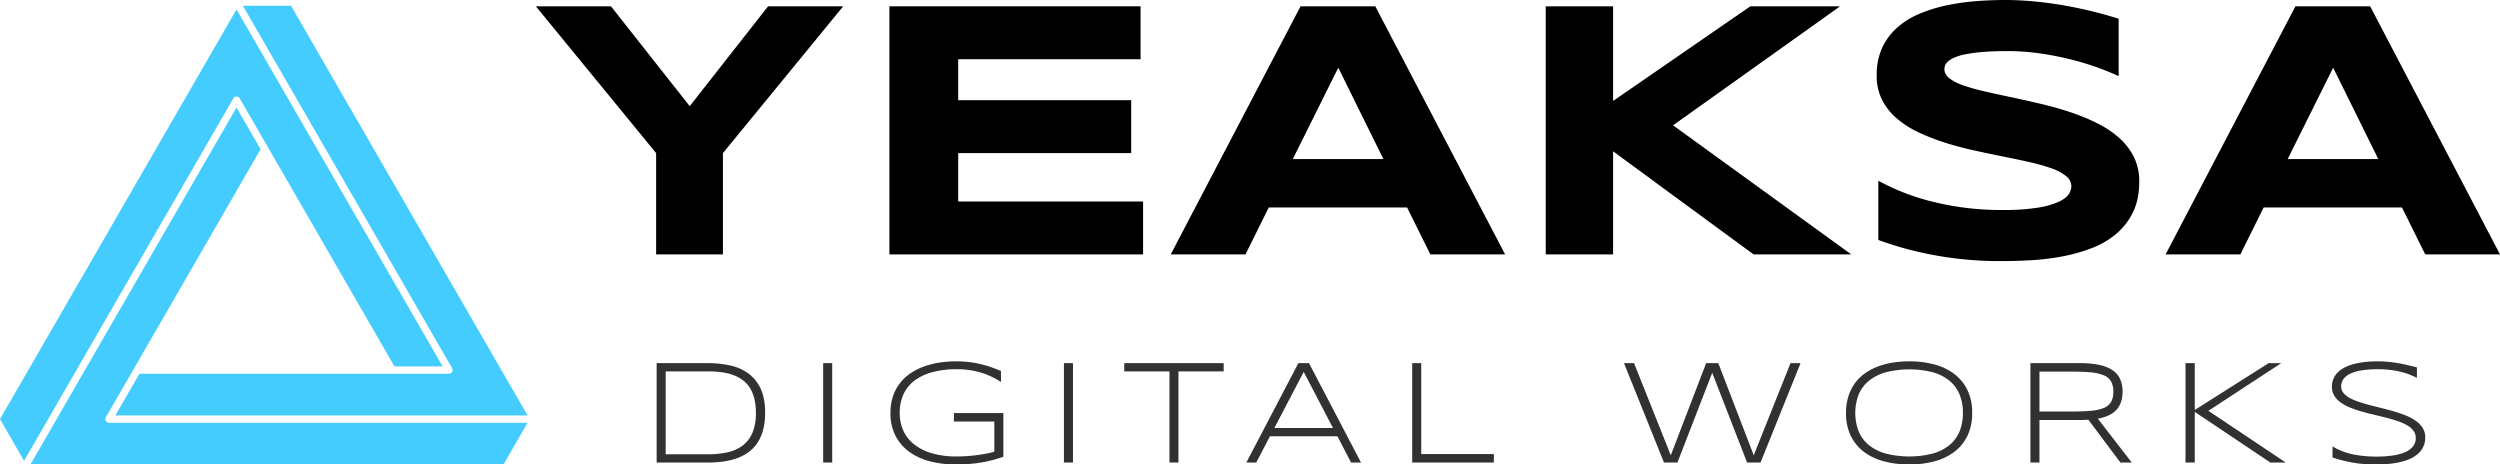 <svg xmlns="http://www.w3.org/2000/svg" viewBox="0 0 1600 297.268">
  <defs>
    <style>
      .a {
        fill: none;
      }

      .b {
        fill: #4cf;
      }

      .c {
        fill: #313131;
      }
    </style>
  </defs>
  <g>
    <g>
      <polygon class="a" points="247.029 234.487 169.499 100.2 91.969 234.487 247.029 234.487"/>
      <path class="b" d="M149.344,62.939c.025-.043.067-.066.094-.107a2.293,2.293,0,0,1,.303-.345,2.323,2.323,0,0,1,.359-.316c.039-.026.061-.067.102-.09a6579.56,6579.56,0,0,0,.736-.248,3.165,3.165,0,0,1,.878,0,2.279,2.279,0,0,1,.471.159,2.134,2.134,0,0,1,.264.089c.041.024.063.064.103.09a2.291,2.291,0,0,1,.358.316,2.314,2.314,0,0,1,.304.346c.027.04.069.064.094.106L252.452,234.487h30.824L151.377,6.029,0,268.226l15.408,26.693Z"/>
      <path class="b" d="M289.422,235.795a3.732,3.732,0,0,1,.241.902c.003.049.028.089.028.139a2.742,2.742,0,0,1-.595,1.523,2.305,2.305,0,0,1-.36.318,2.145,2.145,0,0,1-.218.193c-.056.033-.117.045-.175.072-.064.03-.125.055-.192.079a2.335,2.335,0,0,1-.806.164l-.011-.001H251.109l-.01.001-.01-.001H89.258L73.846,265.877H337.646L186.267,3.681H155.445l133.932,231.979C289.402,235.703,289.401,235.751,289.422,235.795Z"/>
      <path class="b" d="M69.776,270.575a2.336,2.336,0,0,1-.807-.165c-.066-.025-.128-.049-.19-.079-.058-.027-.119-.04-.175-.073a2.149,2.149,0,0,1-.218-.193,2.118,2.118,0,0,1-.898-1.556,2.259,2.259,0,0,1-.057-.285c0-.049.025-.09.028-.139a2.279,2.279,0,0,1,.092-.458,2.246,2.246,0,0,1,.149-.443c.022-.044.02-.092.045-.135l99.043-171.548L151.377,68.81,19.476,297.268h302.758l15.412-26.694H69.787Z"/>
    </g>
    <g>
      <path d="M462.677,97.993v64.829H419.92V97.993L342.958,4.045h48.072L441.414,67.948,491.566,4.045h48.072Z"/>
      <path d="M569.221,162.822V4.045H729.963V37.903H613.249V64.136H723.954V97.993H613.249v30.97H731.58v33.859Z"/>
      <path d="M900.526,132.777H812.009l-14.907,30.045H749.261L832.347,4.045h47.841l83.086,158.777H915.433Zm-73.148-30.97h58.01L856.499,43.335Z"/>
      <path d="M1032.378,64.598l87.824-60.552h57.432L1070.744,80.197l114.056,82.625h-62.517l-89.904-65.985v65.985h-43.103V4.045h43.103Z"/>
      <path d="M1355.941,48.766q-4.507-2.194-11.902-4.968-7.397-2.773-16.756-5.258a192.746,192.746,0,0,0-20.338-4.16,149.223,149.223,0,0,0-22.534-1.675q-9.246,0-15.773.577a97.808,97.808,0,0,0-10.979,1.503,33.141,33.141,0,0,0-7.048,2.137,15.911,15.911,0,0,0-3.987,2.485,6.079,6.079,0,0,0-1.791,2.542,7.66,7.66,0,0,0-.405,2.311q0,3.467,3.467,6.066a33.866,33.866,0,0,0,9.476,4.622,141.539,141.539,0,0,0,13.983,3.814q7.974,1.792,16.93,3.698,8.954,1.905,18.489,4.16,9.532,2.252,18.489,5.257a131.005,131.005,0,0,1,16.929,6.993,64.514,64.514,0,0,1,13.983,9.302A40.361,40.361,0,0,1,1365.648,100.421a34.928,34.928,0,0,1,3.467,15.831q0,11.44-4.045,19.645a42.148,42.148,0,0,1-10.805,13.867,54.522,54.522,0,0,1-15.658,9.073,108.568,108.568,0,0,1-18.662,5.257,154.296,154.296,0,0,1-19.761,2.428q-9.995.577-19.009.577a230.46,230.46,0,0,1-43.624-3.87,219.088,219.088,0,0,1-35.418-9.65V115.675a145.434,145.434,0,0,0,36.111,13.751,181.876,181.876,0,0,0,43.393,4.97,139.085,139.085,0,0,0,22.244-1.444,54.386,54.386,0,0,0,13.463-3.698q4.853-2.255,6.587-4.913a9.361,9.361,0,0,0,1.733-5.085,8.383,8.383,0,0,0-3.467-6.643,31.878,31.878,0,0,0-9.476-4.97,121.588,121.588,0,0,0-13.983-3.929q-7.974-1.792-16.929-3.581-8.957-1.792-18.432-3.872-9.477-2.08-18.432-4.911a135.722,135.722,0,0,1-16.929-6.588,61.94,61.94,0,0,1-13.983-8.897A38.97,38.97,0,0,1,1204.56,63.962a33.849,33.849,0,0,1-3.467-15.659,41.19,41.19,0,0,1,3.698-18.142,39.541,39.541,0,0,1,9.996-13,52.807,52.807,0,0,1,14.56-8.725,97.879,97.879,0,0,1,17.391-5.201A148.402,148.402,0,0,1,1265.228.693Q1274.588,0,1283.024,0q9.244,0,19.009.924,9.765.926,19.241,2.601,9.474,1.675,18.316,3.87,8.839,2.197,16.351,4.622Z"/>
      <path d="M1537.252,132.777h-88.518l-14.907,30.045h-47.841L1469.073,4.045h47.841L1600,162.822h-47.841Zm-73.148-30.97h58.01l-28.89-58.472Z"/>
    </g>
    <g>
      <path class="c" d="M489.691,264.169a42.096,42.096,0,0,1-1.272,10.856,28.371,28.371,0,0,1-3.588,8.264,23.419,23.419,0,0,1-5.626,5.972,29.118,29.118,0,0,1-7.359,3.934,43.31,43.31,0,0,1-8.796,2.153,71.278,71.278,0,0,1-9.975.669h-32.821V232.413h32.728a65.55,65.55,0,0,1,14.537,1.528,30.495,30.495,0,0,1,11.642,5.208,24.867,24.867,0,0,1,7.731,9.791Q489.69,255.049,489.691,264.169Zm-5.925.024a37.223,37.223,0,0,0-1.019-9.174,23.403,23.403,0,0,0-2.919-6.926,18.312,18.312,0,0,0-4.634-4.935,24.28,24.28,0,0,0-6.162-3.222,35.14,35.14,0,0,0-7.458-1.737,68.29,68.29,0,0,0-8.57-.511H426.04V290.741H453.003a58.758,58.758,0,0,0,12.463-1.227,24.725,24.725,0,0,0,9.704-4.262,20.132,20.132,0,0,0,6.324-8.157A31.911,31.911,0,0,0,483.767,264.193Z"/>
      <path class="c" d="M526.831,296.017V232.413h5.786V296.017Z"/>
      <path class="c" d="M611.789,231.257a71.469,71.469,0,0,1,8.194.439,64.225,64.225,0,0,1,7.266,1.251,67.875,67.875,0,0,1,6.76,1.943q3.286,1.134,6.619,2.521v7.037a62.289,62.289,0,0,0-5.628-3.146,46.485,46.485,0,0,0-6.439-2.592,51.677,51.677,0,0,0-7.413-1.761,52.763,52.763,0,0,0-8.501-.645,59.885,59.885,0,0,0-16.167,1.943,32.658,32.658,0,0,0-11.487,5.553,22.858,22.858,0,0,0-6.88,8.798,28.526,28.526,0,0,0-2.293,11.663,27.48,27.48,0,0,0,2.248,11.181,23.321,23.321,0,0,0,6.809,8.818,33.25,33.25,0,0,0,11.42,5.786,55.504,55.504,0,0,0,16.076,2.086q3.612,0,7.158-.277,3.544-.279,6.694-.72,3.149-.439,5.745-.97,2.594-.534,4.401-1.088V269.769H610.493v-5.414h31.664v27.961q-3.425,1.199-6.92,2.129-3.497.926-7.223,1.547-3.725.629-7.729.95-4.004.327-8.402.325a65.634,65.634,0,0,1-16.666-2.014,39.242,39.242,0,0,1-13.308-6.111,28.972,28.972,0,0,1-8.82-10.298,31.456,31.456,0,0,1-3.194-14.584,33.168,33.168,0,0,1,1.482-10.207,28.652,28.652,0,0,1,4.189-8.287,28.999,28.999,0,0,1,6.526-6.408,37.476,37.476,0,0,1,8.471-4.516,52.177,52.177,0,0,1,10.023-2.683A67.522,67.522,0,0,1,611.789,231.257Z"/>
      <path class="c" d="M680.916,296.017V232.413h5.786V296.017Z"/>
      <path class="c" d="M754.209,237.688V296.017h-5.741V237.688H719.535v-5.276h63.606v5.276Z"/>
      <path class="c" d="M864.696,296.017l-8.749-16.804h-43.191L804.009,296.017h-6.342l33.284-63.604h6.803L871.039,296.017Zm-30.32-58.004L815.581,273.937H853.124Z"/>
      <path class="c" d="M903.802,296.017V232.413h5.786v58.19H956.066V296.017Z"/>
      <path class="c" d="M1099.715,232.413l22.682,58.978,23.517-58.978h6.435L1126.748,296.017h-8.61l-22.312-57.446L1073.559,296.017h-8.61l-25.598-63.604h6.433l23.517,58.978,22.636-58.978Z"/>
      <path class="c" d="M1262.187,264.26a32.836,32.836,0,0,1-3.099,14.79,28.503,28.503,0,0,1-8.513,10.278,36.721,36.721,0,0,1-12.77,5.996,62.027,62.027,0,0,1-15.868,1.943,62.767,62.767,0,0,1-15.963-1.943,37.162,37.162,0,0,1-12.861-5.996,28.291,28.291,0,0,1-8.561-10.278,32.836,32.836,0,0,1-3.099-14.79,35.042,35.042,0,0,1,1.435-10.345,29.371,29.371,0,0,1,4.025-8.331,27.349,27.349,0,0,1,6.269-6.368,36.639,36.639,0,0,1,8.188-4.464,47.276,47.276,0,0,1,9.692-2.64,66.753,66.753,0,0,1,10.874-.855,61.853,61.853,0,0,1,15.868,1.943,36.651,36.651,0,0,1,12.77,5.996,28.524,28.524,0,0,1,8.513,10.274A32.859,32.859,0,0,1,1262.187,264.26Zm-5.925,0a30.347,30.347,0,0,0-2.2-11.94,22.478,22.478,0,0,0-6.508-8.727,29.289,29.289,0,0,0-10.723-5.371,61.373,61.373,0,0,0-29.833.024,30.06,30.06,0,0,0-10.816,5.39,22.51,22.51,0,0,0-6.578,8.751,32.992,32.992,0,0,0,0,23.817,22.549,22.549,0,0,0,6.578,8.727,29.784,29.784,0,0,0,10.816,5.371,61.759,61.759,0,0,0,29.833,0,29.35,29.35,0,0,0,10.723-5.371,22.536,22.536,0,0,0,6.508-8.727A30.353,30.353,0,0,0,1256.262,264.26Z"/>
      <path class="c" d="M1305.253,268.8V296.017h-5.786V232.413h31.664a59.109,59.109,0,0,1,12.453,1.136,23.74,23.74,0,0,1,8.493,3.423,13.669,13.669,0,0,1,4.838,5.719,19.493,19.493,0,0,1,1.528,8.006q0,7.13-3.75,11.41-3.749,4.286-12.083,5.857l21.712,28.052h-7.268l-20.507-27.403c-.865.063-1.743.107-2.638.139q-1.345.047-2.778.047Zm47.265-18.103a13.276,13.276,0,0,0-1.437-6.598,9.398,9.398,0,0,0-4.682-3.91,28.676,28.676,0,0,0-8.501-1.876q-5.26-.487-12.906-.483h-19.739v25.551h19.555q7.643,0,12.928-.439a29.034,29.034,0,0,0,8.572-1.805,9.491,9.491,0,0,0,4.749-3.843A12.926,12.926,0,0,0,1352.518,250.697Z"/>
      <path class="c" d="M1404.653,262.365l47.265-29.952h8.054l-46.616,30.506L1462.843,296.017h-9.861l-48.33-32.402V296.017h-5.925V232.413h5.925Z"/>
      <path class="c" d="M1546.83,241.808q-1.808-.879-4.171-1.872a39.581,39.581,0,0,0-5.398-1.785,62.13,62.13,0,0,0-6.835-1.318,60.903,60.903,0,0,0-8.432-.53,68.903,68.903,0,0,0-9.985.645,28.344,28.344,0,0,0-7.415,2.014,11.807,11.807,0,0,0-4.634,3.447,7.914,7.914,0,0,0-1.597,4.955,6.361,6.361,0,0,0,1.506,4.211,13.648,13.648,0,0,0,4.076,3.198,37.339,37.339,0,0,0,6.024,2.521q3.452,1.134,7.32,2.129,3.868.997,7.969,2.014,4.102,1.015,7.969,2.197a74.917,74.917,0,0,1,7.322,2.64,28.01,28.01,0,0,1,6.022,3.404,15.787,15.787,0,0,1,4.078,4.445,10.994,10.994,0,0,1,1.506,5.786,13.663,13.663,0,0,1-1.344,6.225,14.339,14.339,0,0,1-3.633,4.583,20.371,20.371,0,0,1-5.371,3.194,37.38,37.38,0,0,1-6.574,2.014,57.654,57.654,0,0,1-7.221,1.041q-3.725.303-7.338.301a85.648,85.648,0,0,1-15.021-1.203,87.532,87.532,0,0,1-12.847-3.289v-7.08a41.627,41.627,0,0,0,13.31,5.137,75.761,75.761,0,0,0,14.744,1.389,72.51,72.51,0,0,0,10.092-.649,32.504,32.504,0,0,0,8.008-2.058,13.326,13.326,0,0,0,5.254-3.681,8.438,8.438,0,0,0,1.874-5.557,7.457,7.457,0,0,0-1.504-4.627,13.655,13.655,0,0,0-4.074-3.495,31.984,31.984,0,0,0-6.018-2.664q-3.449-1.158-7.29-2.153-3.844-.991-7.939-1.943-4.096-.95-7.939-2.062a75.827,75.827,0,0,1-7.292-2.497,27.738,27.738,0,0,1-6.018-3.265,15.213,15.213,0,0,1-4.072-4.326,10.679,10.679,0,0,1-1.506-5.695,12.803,12.803,0,0,1,1.205-5.671,13.138,13.138,0,0,1,3.309-4.282,19.425,19.425,0,0,1,4.931-3.032,33.226,33.226,0,0,1,6.039-1.943,53.8,53.8,0,0,1,6.691-1.045q3.47-.321,6.851-.321,3.701,0,7.013.321,3.31.327,6.388.859,3.078.534,6.018,1.227,2.942.695,5.95,1.48Z"/>
    </g>
  </g>
</svg>
